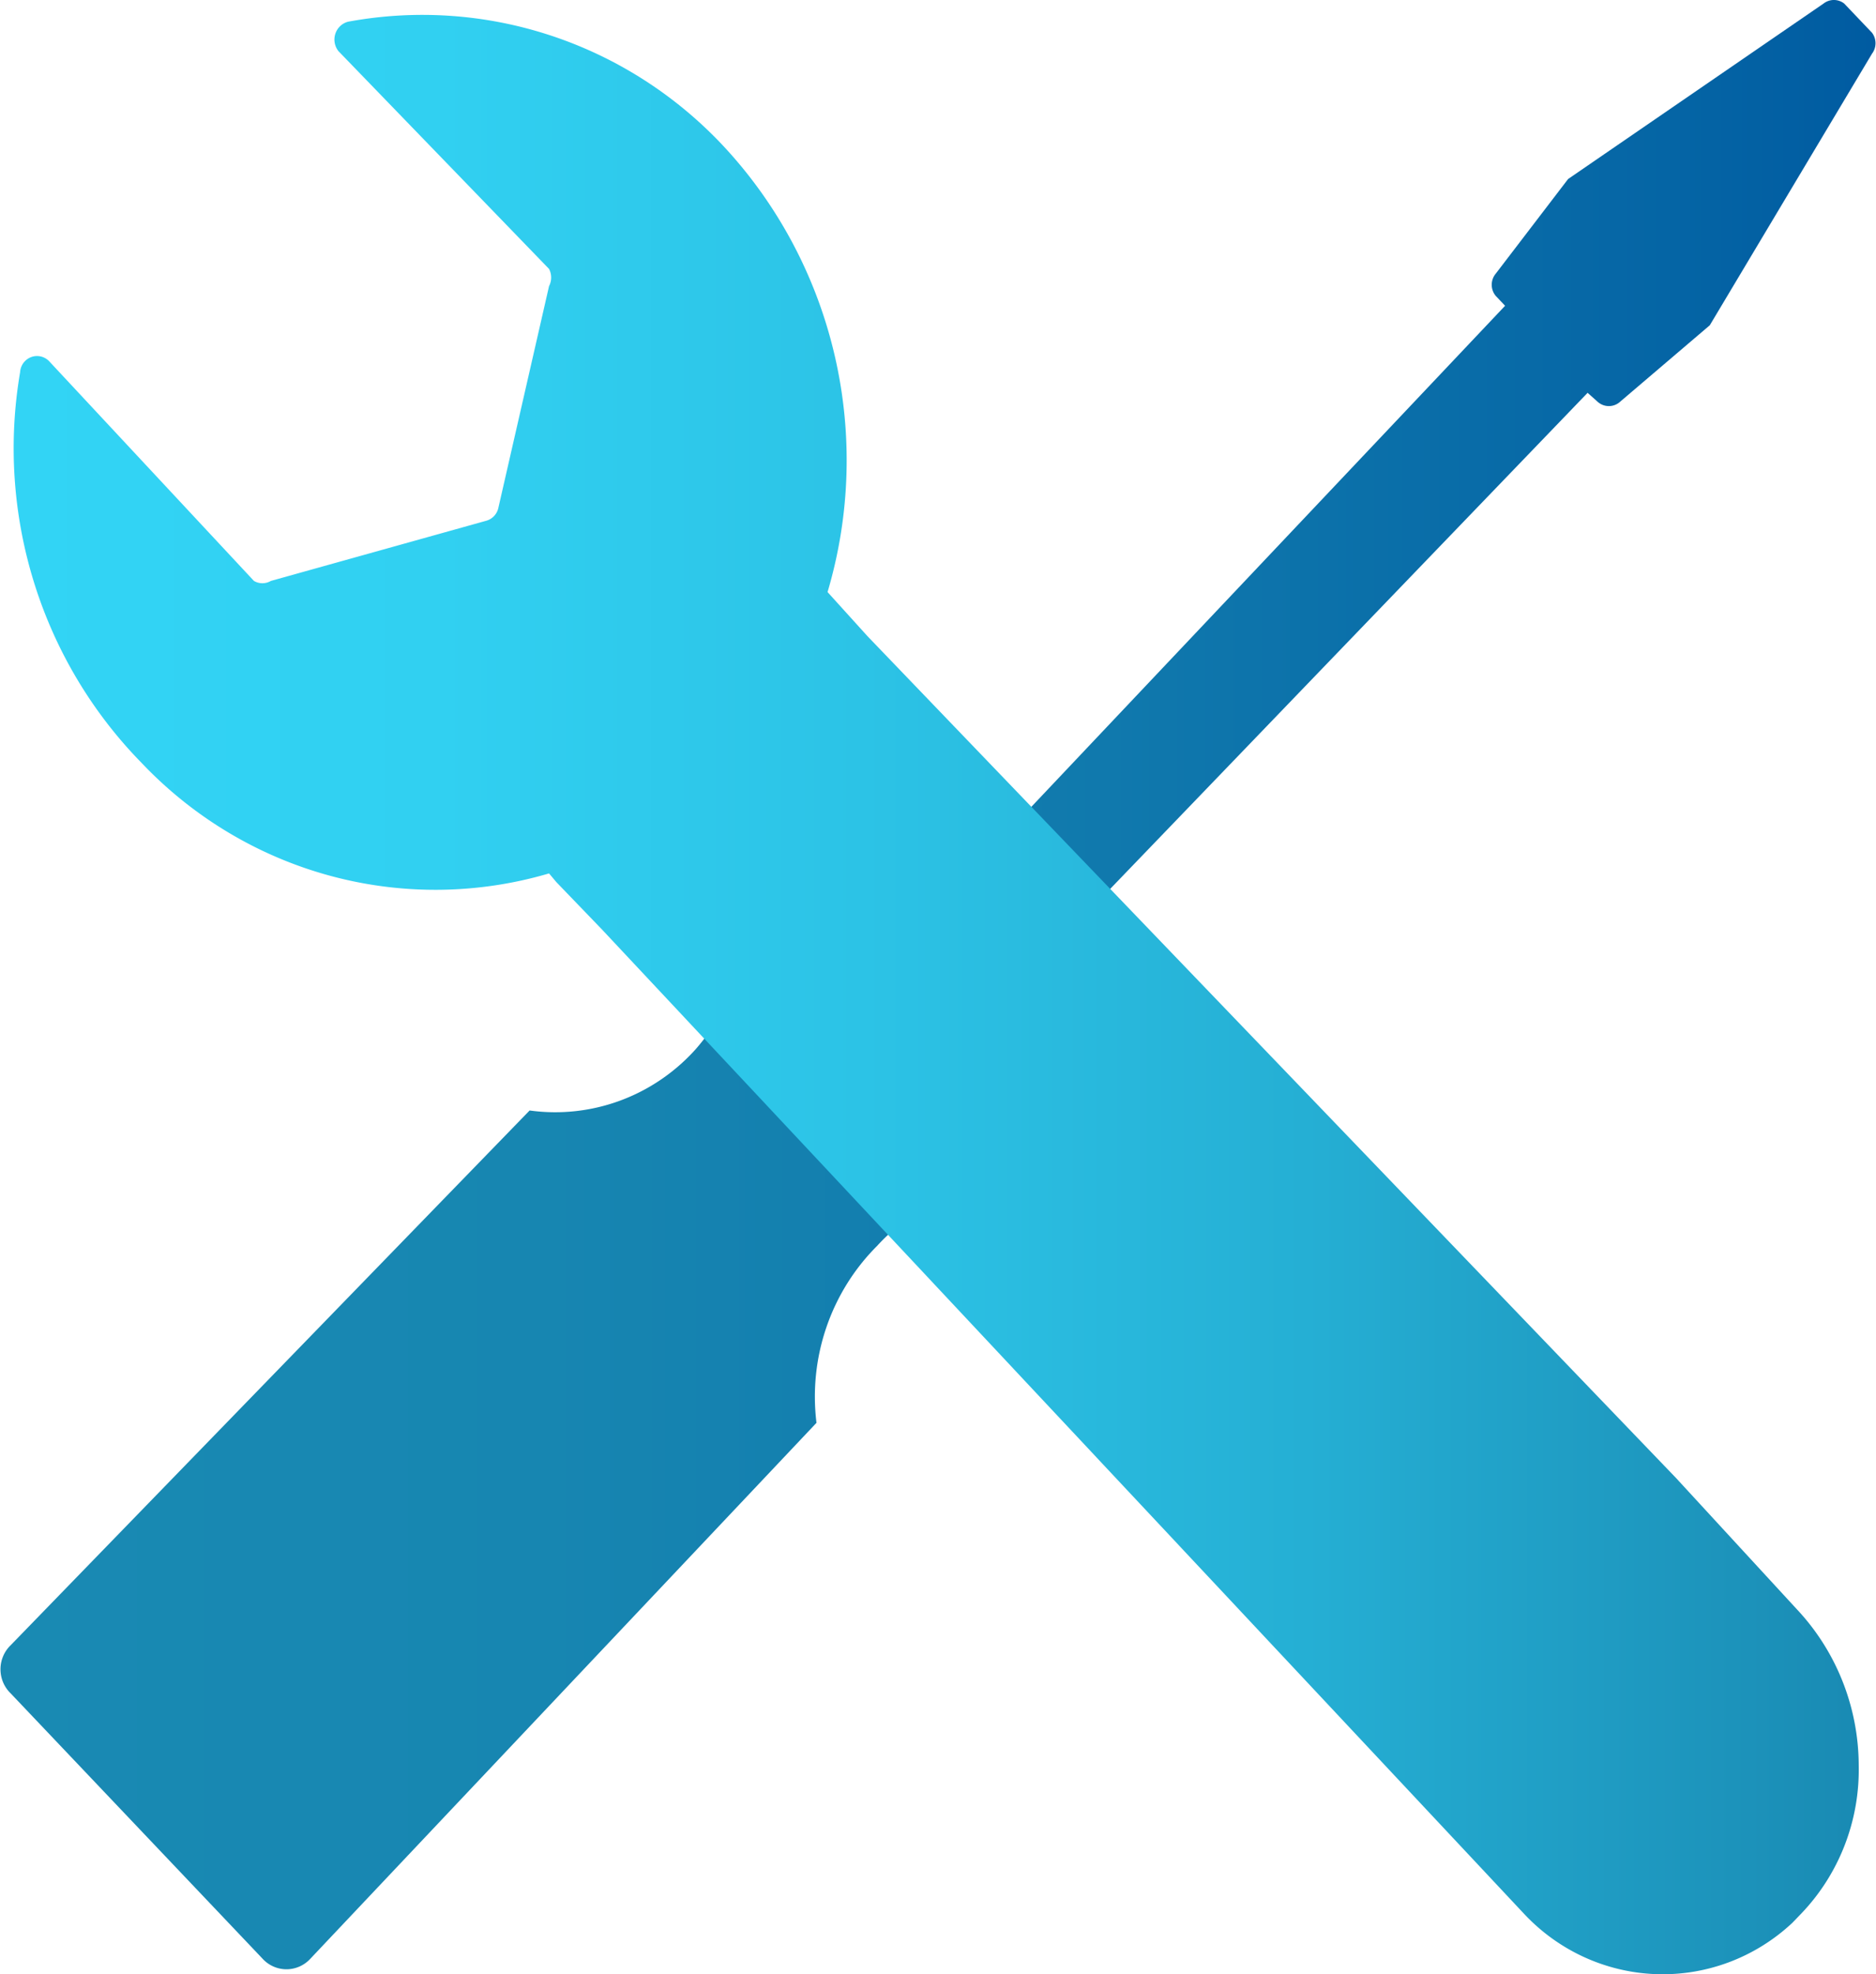 <?xml version="1.0" encoding="UTF-8" standalone="no"?>
<!-- Generated by Microsoft Visio, SVG Export Diagnostics.svg Page-1 -->

<svg
   xmlns:dc="http://purl.org/dc/elements/1.1/"
   xmlns:cc="http://creativecommons.org/ns#"
   xmlns:rdf="http://www.w3.org/1999/02/22-rdf-syntax-ns#"
   xmlns:svg="http://www.w3.org/2000/svg"
   xmlns="http://www.w3.org/2000/svg"
   xmlns:sodipodi="http://sodipodi.sourceforge.net/DTD/sodipodi-0.dtd"
   xmlns:inkscape="http://www.inkscape.org/namespaces/inkscape"
   width="0.748in"
   height="0.787in"
   viewBox="0 0 53.859 56.697"
   xml:space="preserve"
   class="st3"
   version="1.1"
   id="svg58"
   sodipodi:docname="Diagnostics.svg"
   style="font-size:12px;overflow:visible;color-interpolation-filters:sRGB;fill:none;fill-rule:evenodd;stroke-linecap:square;stroke-miterlimit:3"
   inkscape:version="0.92.5 (2060ec1f9f, 2020-04-08)"><sodipodi:namedview
   pagecolor="#ffffff"
   bordercolor="#666666"
   borderopacity="1"
   objecttolerance="10"
   gridtolerance="10"
   guidetolerance="10"
   inkscape:pageopacity="0"
   inkscape:pageshadow="2"
   inkscape:window-width="640"
   inkscape:window-height="480"
   id="namedview60"
   showgrid="false"
   inkscape:zoom="1.8008448"
   inkscape:cx="35.904755"
   inkscape:cy="20.179522"
   inkscape:window-x="0"
   inkscape:window-y="0"
   inkscape:window-maximized="0"
   inkscape:current-layer="svg58" />
	<style
   type="text/css"
   id="style2">
	<![CDATA[
		.st1 {fill:url(#grad0-9);stroke:none;stroke-width:7.578}
		.st2 {fill:url(#grad0-13);stroke:none;stroke-width:7.578}
		.st3 {fill:none;fill-rule:evenodd;font-size:12px;overflow:visible;stroke-linecap:square;stroke-miterlimit:3}
	]]>
	</style>

	<defs
   id="Patterns_And_Gradients">
		<linearGradient
   id="grad0-9"
   x1="0.001"
   y1="40.722"
   x2="55.191"
   y2="40.722"
   gradientTransform="scale(0.976,1.025)"
   gradientUnits="userSpaceOnUse">
			<stop
   offset="0"
   stop-color="#198ab3"
   stop-opacity="1"
   id="stop4" />
			<stop
   offset="0.29"
   stop-color="#1786b1"
   stop-opacity="1"
   id="stop6" />
			<stop
   offset="0.59"
   stop-color="#1079ad"
   stop-opacity="1"
   id="stop8" />
			<stop
   offset="0.89"
   stop-color="#0565a5"
   stop-opacity="1"
   id="stop10" />
			<stop
   offset="1"
   stop-color="#005ba1"
   stop-opacity="1"
   id="stop12" />
		</linearGradient>
		<linearGradient
   id="grad0-13"
   x1="-0.195"
   y1="40.785"
   x2="54.416"
   y2="40.785"
   gradientTransform="scale(0.971,1.03)"
   gradientUnits="userSpaceOnUse">
			<stop
   offset="0"
   stop-color="#32d4f5"
   stop-opacity="1"
   id="stop15" />
			<stop
   offset="0.23"
   stop-color="#31d0f1"
   stop-opacity="1"
   id="stop17" />
			<stop
   offset="0.46"
   stop-color="#2cc3e6"
   stop-opacity="1"
   id="stop19" />
			<stop
   offset="0.7"
   stop-color="#25afd4"
   stop-opacity="1"
   id="stop21" />
			<stop
   offset="0.94"
   stop-color="#1c92ba"
   stop-opacity="1"
   id="stop23" />
			<stop
   offset="1"
   stop-color="#198ab3"
   stop-opacity="1"
   id="stop25" />
		</linearGradient>
	</defs>
	<g
   id="g56"
   transform="translate(-7.579,-7.581)">
		<title
   id="title29">Page-1</title>
		<g
   id="group13348-1"
   transform="translate(7.578,-34.016)">
			<title
   id="title31">Diagnostics.13348</title>
			<g
   id="group13349-2">
				<title
   id="title33">g10</title>
				<g
   id="group13350-3">
					<title
   id="title35">g14-9</title>
					<g
   id="group13351-4">
						<title
   id="title37">Icon691_DataBox_Gateway</title>
						<g
   id="group13352-5">
							<title
   id="title39">Icon-intune-341</title>
							<g
   id="shape13353-6"
   transform="translate(0,-0.132)">
								<title
   id="title41">path4</title>
								<path
   d="m 45.59,53.01 0.28,0.25 a 0.487,0.494 -180 0 0 0.661,0 L 49.1,51.07 l 4.66,-7.8 a 0.487,0.494 -180 0 0 0,-0.6 L 52.96,41.83 a 0.487,0.494 -180 0 0 -0.591,0 L 45.03,46.87 42.95,49.59 a 0.487,0.494 -180 0 0 0,0.635 L 43.22,50.51 28.07,66.53 24.94,63 21.46,66.53 a 6.293,6.388 0 0 1 -1.49,5.33 5.458,5.541 0 0 1 -4.77,1.76 L 0.29,88.98 a 0.939,0.953 -180 0 0 0,1.376 L 7.52,97.97 a 0.939,0.953 -180 0 0 1.391,0 L 23.44,82.59 a 5.98,6.07 0 0 1 1.74,-5.08 5.562,5.646 0 0 1 4.76,-1.77 l 3.48,-3.53 -3.02,-3.42 z"
   class="st1"
   id="path43"
   inkscape:connector-curvature="0"
   style="fill:url(#grad0-9);stroke:none;stroke-width:7.578" />
							</g>
							<g
   id="shape13354-10"
   transform="translate(0.568)">
								<title
   id="title46">path6</title>
								<path
   d="M 51.04,87.82 47.56,84.04 24.34,59.87 23.19,58.6 A 12.933,13.128 -180 0 0 20.16,45.75 11.925,12.104 -180 0 0 9.42,42.22 0.521,0.529 -180 0 0 9.142,43.067 L 15.19,49.32 a 0.521,0.529 0 0 1 0,0.494 L 13.73,56.2 a 0.487,0.494 0 0 1 -0.348,0.353 L 7.2,58.28 a 0.487,0.494 0 0 1 -0.487,0 L 0.83,51.97 A 0.487,0.494 -180 0 0 -0.004,52.288 12.62,12.81 -180 0 0 3.48,63.5 11.716,11.893 -180 0 0 15.19,66.68 l 0.21,0.25 1.32,1.37 26.46,28.24 a 5.493,5.576 -180 0 0 7.72,0.28 l 0.27,-0.28 a 5.841,5.929 -180 0 0 1.64,-4.24 6.432,6.529 -180 0 0 -1.77,-4.48 z"
   class="st2"
   id="path48"
   inkscape:connector-curvature="0"
   style="fill:url(#grad0-13);stroke:none;stroke-width:7.578" />
							</g>
						</g>
					</g>
				</g>
			</g>
		</g>
	</g>
</svg>